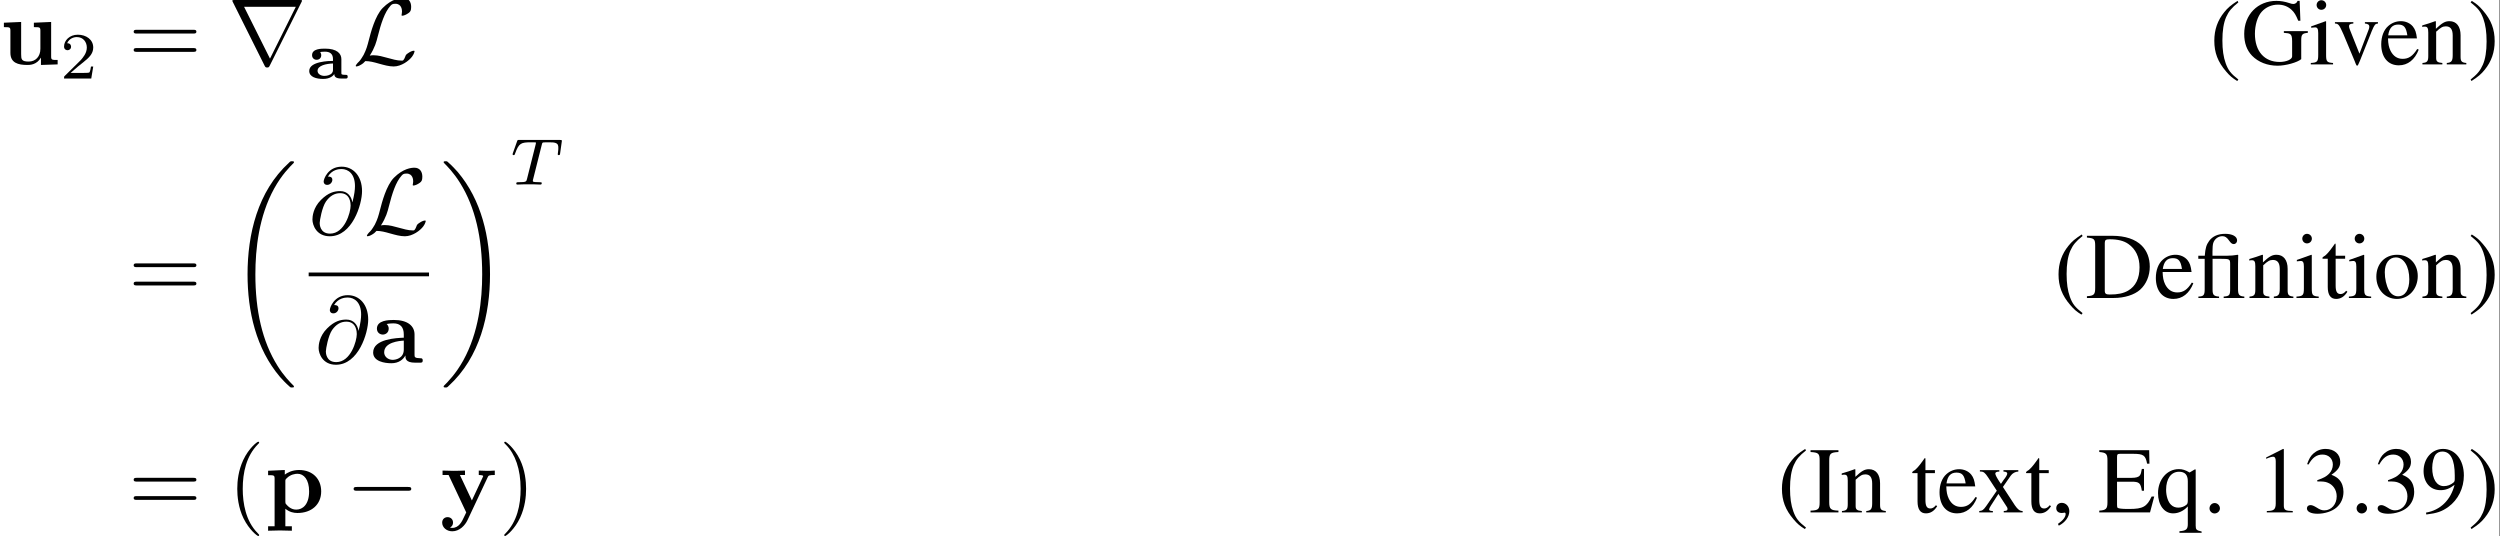 <?xml version='1.0' encoding='UTF-8'?>
<!-- This file was generated by dvisvgm 2.11.1 -->
<svg version='1.1' xmlns='http://www.w3.org/2000/svg' xmlns:xlink='http://www.w3.org/1999/xlink' width='615.662pt' height='132.034pt' viewBox='475.417 60.189 615.662 132.034'>
<rect x="475.417" y="60.189" width="615.662" height="132.034" fill="#808080" stroke="none"/>
<defs>
<path id='g5-64' d='M4.613-3.377C4.513-3.995 4.105-4.553 3.328-4.553C2.72-4.553 2.072-4.394 1.295-3.616C.468-2.79 .399-1.863 .399-1.554C.399-.936 .837 .219 2.232 .219C4.603 .219 5.639-3.128 5.639-4.553C5.639-6.137 4.712-7.133 3.487-7.133C2.042-7.133 1.584-5.838 1.584-5.559C1.584-5.42 1.664-5.21 1.963-5.21C2.291-5.21 2.501-5.509 2.501-5.738C2.501-6.087 2.192-6.087 2.032-6.087C2.471-6.824 3.178-6.884 3.467-6.884C4.194-6.884 4.892-6.366 4.892-5.081C4.892-4.692 4.832-4.184 4.623-3.377H4.613ZM2.262-.06C1.166-.06 1.166-1.086 1.166-1.186C1.166-1.455 1.415-2.849 1.823-3.447C2.222-4.015 2.71-4.334 3.328-4.334C4.413-4.334 4.433-3.218 4.433-3.019C4.433-2.301 3.796-.06 2.262-.06Z'/>
<path id='g9-18' d='M6.974 23.402C6.974 23.362 6.954 23.342 6.934 23.313C6.565 22.944 5.898 22.276 5.23 21.2C3.626 18.63 2.899 15.392 2.899 11.557C2.899 8.877 3.258 5.42 4.902 2.451C5.689 1.036 6.506 .219 6.944-.219C6.974-.249 6.974-.269 6.974-.299C6.974-.399 6.904-.399 6.765-.399S6.605-.399 6.456-.249C3.118 2.79 2.072 7.352 2.072 11.547C2.072 15.462 2.969 19.407 5.499 22.386C5.699 22.615 6.077 23.024 6.486 23.382C6.605 23.502 6.625 23.502 6.765 23.502S6.974 23.502 6.974 23.402Z'/>
<path id='g9-19' d='M5.25 11.557C5.25 7.641 4.354 3.696 1.823 .717C1.624 .488 1.245 .08 .837-.279C.717-.399 .697-.399 .558-.399C.438-.399 .349-.399 .349-.299C.349-.259 .389-.219 .408-.199C.757 .159 1.425 .827 2.092 1.903C3.696 4.473 4.423 7.711 4.423 11.547C4.423 14.227 4.065 17.684 2.421 20.653C1.634 22.067 .807 22.894 .389 23.313C.369 23.342 .349 23.372 .349 23.402C.349 23.502 .438 23.502 .558 23.502C.697 23.502 .717 23.502 .867 23.352C4.204 20.314 5.25 15.751 5.25 11.557Z'/>
<path id='g6-84' d='M3.389-4.219C3.438-4.421 3.452-4.442 3.605-4.456C3.64-4.463 3.884-4.463 4.024-4.463C4.449-4.463 4.631-4.463 4.805-4.407C5.119-4.31 5.133-4.108 5.133-3.857C5.133-3.745 5.133-3.654 5.084-3.292L5.07-3.215C5.07-3.145 5.119-3.11 5.189-3.11C5.293-3.11 5.307-3.173 5.321-3.285L5.509-4.617C5.509-4.714 5.426-4.714 5.3-4.714H1.011C.837-4.714 .823-4.714 .774-4.568L.335-3.333C.328-3.306 .3-3.243 .3-3.208C.3-3.18 .314-3.11 .418-3.11C.509-3.11 .523-3.145 .565-3.278C.969-4.394 1.2-4.463 2.26-4.463H2.552C2.762-4.463 2.769-4.456 2.769-4.394C2.769-4.387 2.769-4.352 2.741-4.247L1.82-.579C1.757-.321 1.736-.251 1.004-.251C.753-.251 .69-.251 .69-.098C.69-.077 .704 0 .809 0C1.004 0 1.213-.021 1.409-.021S1.813-.028 2.008-.028S2.441-.028 2.636-.021C2.824-.014 3.034 0 3.222 0C3.278 0 3.382 0 3.382-.153C3.382-.251 3.313-.251 3.096-.251C2.964-.251 2.824-.258 2.692-.265C2.455-.286 2.441-.314 2.441-.398C2.441-.446 2.441-.46 2.469-.558L3.389-4.219Z'/>
<path id='g7-40' d='M3.298 2.391C3.298 2.361 3.298 2.341 3.128 2.172C1.883 .917 1.564-.966 1.564-2.491C1.564-4.224 1.943-5.958 3.168-7.203C3.298-7.323 3.298-7.342 3.298-7.372C3.298-7.442 3.258-7.472 3.198-7.472C3.098-7.472 2.202-6.795 1.614-5.529C1.106-4.433 .986-3.328 .986-2.491C.986-1.714 1.096-.508 1.644 .618C2.242 1.843 3.098 2.491 3.198 2.491C3.258 2.491 3.298 2.461 3.298 2.391Z'/>
<path id='g7-41' d='M2.879-2.491C2.879-3.268 2.77-4.473 2.222-5.599C1.624-6.824 .767-7.472 .667-7.472C.608-7.472 .568-7.432 .568-7.372C.568-7.342 .568-7.323 .757-7.143C1.733-6.157 2.301-4.573 2.301-2.491C2.301-.787 1.933 .966 .697 2.222C.568 2.341 .568 2.361 .568 2.391C.568 2.451 .608 2.491 .667 2.491C.767 2.491 1.664 1.813 2.252 .548C2.76-.548 2.879-1.654 2.879-2.491Z'/>
<path id='g7-61' d='M6.844-3.258C6.994-3.258 7.183-3.258 7.183-3.457S6.994-3.656 6.854-3.656H.887C.747-3.656 .558-3.656 .558-3.457S.747-3.258 .897-3.258H6.844ZM6.854-1.325C6.994-1.325 7.183-1.325 7.183-1.524S6.994-1.724 6.844-1.724H.897C.747-1.724 .558-1.724 .558-1.524S.747-1.325 .887-1.325H6.854Z'/>
<path id='g0-97' d='M3.682-2.057C3.682-2.629 3.222-3.159 1.967-3.159C1.562-3.159 .586-3.159 .586-2.469C.586-2.162 .809-1.981 1.067-1.981C1.374-1.981 1.555-2.197 1.555-2.462C1.555-2.615 1.492-2.72 1.471-2.741C1.458-2.762 1.451-2.776 1.451-2.79C1.451-2.824 1.897-2.838 1.946-2.838C2.434-2.838 2.797-2.643 2.797-2.05V-1.862C2.455-1.862 .286-1.834 .286-.802C.286-.153 1.053 .042 1.75 .042C2.49 .042 2.817-.293 2.936-.474C2.936-.174 3.124 0 3.696 0H4.108C4.24 0 4.352 0 4.352-.195S4.247-.391 4.101-.391C3.682-.391 3.682-.446 3.682-.607V-2.057ZM2.797-.955C2.797-.809 2.797-.607 2.525-.439C2.26-.279 1.932-.279 1.89-.279C1.499-.279 1.165-.495 1.165-.809C1.165-1.381 2.099-1.569 2.797-1.59V-.955Z'/>
<path id='g8-50' d='M3.522-1.269H3.285C3.264-1.116 3.194-.704 3.103-.635C3.048-.593 2.511-.593 2.413-.593H1.13C1.862-1.241 2.106-1.437 2.525-1.764C3.041-2.176 3.522-2.608 3.522-3.271C3.522-4.115 2.783-4.631 1.89-4.631C1.025-4.631 .439-4.024 .439-3.382C.439-3.027 .739-2.992 .809-2.992C.976-2.992 1.179-3.11 1.179-3.361C1.179-3.487 1.13-3.731 .767-3.731C.983-4.226 1.458-4.38 1.785-4.38C2.483-4.38 2.845-3.836 2.845-3.271C2.845-2.664 2.413-2.183 2.19-1.932L.509-.272C.439-.209 .439-.195 .439 0H3.313L3.522-1.269Z'/>
<path id='g3-2' d='M.308-4.139H.983V-.933C.983-.298 .873-.169 .318-.149V0H2.501V-.149C1.945-.189 1.816-.328 1.816-.873V-4.139H2.67C3.623-4.139 3.672-4.109 3.672-3.583V-.963C3.672-.288 3.603-.199 2.988-.149V0H5.171V-.149C4.615-.199 4.506-.328 4.506-.963V-3.563C4.506-3.782 4.506-4.01 4.526-4.536L4.486-4.566C4.05-4.496 3.762-4.466 3.365-4.466H1.806V-4.893C1.806-5.33 1.836-5.638 1.886-5.806C2.025-6.233 2.412-6.531 2.859-6.531C3.136-6.531 3.325-6.402 3.563-6.064C3.752-5.796 3.881-5.697 4.05-5.697C4.258-5.697 4.407-5.866 4.407-6.084C4.407-6.501 3.911-6.779 3.146-6.779C2.392-6.779 1.816-6.521 1.459-6.035C1.161-5.628 1.052-5.26 .993-4.466H.308V-4.139Z'/>
<path id='g3-40' d='M2.928-6.71C2.194-6.233 1.896-5.975 1.529-5.519C.824-4.655 .476-3.662 .476-2.501C.476-1.241 .844-.268 1.717 .744C2.124 1.221 2.382 1.439 2.898 1.757L3.017 1.598C2.223 .973 1.945 .625 1.677-.119C1.439-.784 1.33-1.538 1.33-2.531C1.33-3.573 1.459-4.387 1.727-5.002C2.005-5.618 2.303-5.975 3.017-6.551L2.928-6.71Z'/>
<path id='g3-41' d='M.377 1.757C1.112 1.28 1.409 1.022 1.777 .566C2.481-.298 2.829-1.29 2.829-2.452C2.829-3.722 2.462-4.685 1.588-5.697C1.181-6.174 .923-6.392 .407-6.71L.288-6.551C1.082-5.925 1.35-5.578 1.628-4.834C1.866-4.169 1.975-3.414 1.975-2.422C1.975-1.39 1.846-.566 1.578 .04C1.3 .665 1.002 1.022 .288 1.598L.377 1.757Z'/>
<path id='g3-44' d='M.824 1.399C1.489 1.072 1.935 .466 1.935-.129C1.935-.625 1.588-1.012 1.141-1.012C.794-1.012 .556-.784 .556-.447C.556-.129 .784 .06 1.141 .06C1.201 .06 1.27 .05 1.33 .04C1.399 .02 1.399 .02 1.409 .02C1.489 .02 1.548 .079 1.548 .159C1.548 .476 1.27 .844 .734 1.211L.824 1.399Z'/>
<path id='g3-46' d='M1.241-.993C.943-.993 .695-.734 .695-.427C.695-.139 .943 .109 1.231 .109C1.538 .109 1.797-.139 1.797-.427C1.797-.734 1.538-.993 1.241-.993Z'/>
<path id='g3-49' d='M2.888-6.71L1.102-5.806V-5.667C1.221-5.717 1.33-5.757 1.37-5.777C1.548-5.846 1.717-5.886 1.816-5.886C2.025-5.886 2.114-5.737 2.114-5.419V-.923C2.114-.596 2.035-.367 1.876-.278C1.727-.189 1.588-.159 1.171-.149V0H3.911V-.149C3.127-.159 2.968-.258 2.968-.734V-6.69L2.888-6.71Z'/>
<path id='g3-51' d='M1.519-3.275C2.104-3.275 2.332-3.256 2.571-3.166C3.186-2.948 3.573-2.382 3.573-1.697C3.573-.864 3.007-.218 2.273-.218C2.005-.218 1.806-.288 1.439-.526C1.141-.705 .973-.774 .804-.774C.576-.774 .427-.635 .427-.427C.427-.079 .854 .139 1.548 .139C2.313 .139 3.097-.119 3.563-.526S4.288-1.509 4.288-2.174C4.288-2.68 4.129-3.146 3.841-3.454C3.643-3.672 3.454-3.792 3.017-3.98C3.702-4.447 3.95-4.814 3.95-5.35C3.95-6.154 3.315-6.71 2.402-6.71C1.906-6.71 1.469-6.541 1.112-6.223C.814-5.955 .665-5.697 .447-5.102L.596-5.062C1.002-5.787 1.449-6.114 2.074-6.114C2.72-6.114 3.166-5.677 3.166-5.052C3.166-4.695 3.017-4.337 2.769-4.089C2.471-3.792 2.194-3.643 1.519-3.404V-3.275Z'/>
<path id='g3-57' d='M.586 .218C1.697 .089 2.243-.099 2.918-.586C3.95-1.34 4.556-2.571 4.556-3.911C4.556-5.548 3.643-6.71 2.362-6.71C1.181-6.71 .298-5.707 .298-4.367C.298-3.156 1.012-2.352 2.084-2.352C2.63-2.352 3.047-2.511 3.573-2.918C3.166-1.3 2.064-.238 .556 .02L.586 .218ZM3.593-3.524C3.593-3.325 3.553-3.236 3.444-3.146C3.166-2.908 2.799-2.779 2.442-2.779C1.687-2.779 1.211-3.524 1.211-4.705C1.211-5.27 1.37-5.866 1.578-6.124C1.747-6.322 1.995-6.432 2.283-6.432C3.146-6.432 3.593-5.578 3.593-3.911V-3.524Z'/>
<path id='g3-68' d='M1.032-1.082C1.032-.367 .913-.238 .159-.189V0H2.978C4.129 0 5.171-.328 5.787-.883C6.432-1.469 6.799-2.352 6.799-3.315C6.799-4.208 6.501-4.983 5.955-5.528C5.28-6.213 4.198-6.571 2.839-6.571H.159V-6.382C.943-6.313 1.032-6.223 1.032-5.489V-1.082ZM2.045-5.816C2.045-6.124 2.154-6.203 2.561-6.203C3.414-6.203 4.059-6.045 4.536-5.707C5.31-5.171 5.717-4.318 5.717-3.246C5.717-2.074 5.31-1.241 4.506-.774C4-.486 3.424-.367 2.561-.367C2.164-.367 2.045-.457 2.045-.774V-5.816Z'/>
<path id='g3-69' d='M5.925-1.677H5.648C5.151-.605 4.724-.367 3.305-.367H3.037C2.551-.367 2.134-.417 2.064-.486C2.015-.516 1.995-.625 1.995-.794V-3.246H3.524C4.337-3.246 4.486-3.117 4.615-2.293H4.844V-4.595H4.615C4.546-4.189 4.506-4.04 4.397-3.901C4.268-3.732 3.99-3.653 3.524-3.653H1.995V-5.856C1.995-6.134 2.055-6.193 2.323-6.193H3.662C4.784-6.193 5.002-6.045 5.171-5.151H5.419L5.39-6.571H.119V-6.382C.854-6.322 .983-6.184 .983-5.489V-1.082C.983-.387 .844-.238 .119-.189V0H5.479L5.925-1.677Z'/>
<path id='g3-71' d='M7.037-3.514H4.506V-3.335C4.933-3.305 5.052-3.275 5.171-3.196C5.32-3.107 5.38-2.878 5.38-2.452V-.844C5.38-.526 4.774-.258 4.059-.258C2.442-.258 1.449-1.39 1.449-3.236C1.449-4.169 1.727-5.072 2.164-5.558S3.216-6.313 3.891-6.313C4.447-6.313 4.933-6.124 5.32-5.767C5.618-5.489 5.777-5.221 6.025-4.615H6.253L6.174-6.71H5.955C5.896-6.521 5.717-6.382 5.509-6.382C5.409-6.382 5.251-6.412 5.072-6.481C4.625-6.63 4.169-6.71 3.722-6.71C1.737-6.71 .318-5.251 .318-3.226C.318-2.253 .586-1.509 1.141-.923C1.806-.238 2.759 .139 3.851 .139C4.705 .139 5.945-.208 6.342-.556V-2.571C6.342-3.156 6.461-3.285 7.037-3.335V-3.514Z'/>
<path id='g3-73' d='M1.141-1.082C1.141-.337 1.012-.218 .179-.189V0H3.127V-.189C2.313-.218 2.154-.357 2.154-1.082V-5.489C2.154-6.213 2.293-6.342 3.127-6.382V-6.571H.179V-6.382C1.022-6.332 1.141-6.223 1.141-5.489V-1.082Z'/>
<path id='g3-101' d='M4.05-1.628C3.573-.873 3.146-.586 2.511-.586C1.945-.586 1.519-.873 1.231-1.439C1.052-1.816 .983-2.144 .963-2.749H4.02C3.94-3.394 3.841-3.682 3.593-4C3.295-4.357 2.839-4.566 2.323-4.566C1.826-4.566 1.36-4.387 .983-4.05C.516-3.643 .248-2.938 .248-2.124C.248-.754 .963 .099 2.104 .099C3.047 .099 3.792-.486 4.208-1.558L4.05-1.628ZM.983-3.067C1.092-3.841 1.429-4.208 2.035-4.208S2.878-3.93 3.007-3.067H.983Z'/>
<path id='g3-105' d='M1.737-4.566L.199-4.02V-3.871L.278-3.881C.397-3.901 .526-3.911 .615-3.911C.854-3.911 .943-3.752 .943-3.315V-1.012C.943-.298 .844-.189 .159-.149V0H2.511V-.149C1.856-.199 1.777-.298 1.777-1.012V-4.536L1.737-4.566ZM1.27-6.779C1.002-6.779 .774-6.551 .774-6.273S.993-5.767 1.27-5.767C1.558-5.767 1.787-5.985 1.787-6.273C1.787-6.551 1.558-6.779 1.27-6.779Z'/>
<path id='g3-110' d='M.159-3.95C.218-3.98 .318-3.99 .427-3.99C.705-3.99 .794-3.841 .794-3.355V-.893C.794-.328 .685-.189 .179-.149V0H2.283V-.149C1.777-.189 1.628-.308 1.628-.665V-3.454C2.104-3.901 2.323-4.02 2.65-4.02C3.136-4.02 3.375-3.712 3.375-3.057V-.983C3.375-.357 3.246-.189 2.749-.149V0H4.814V-.149C4.327-.199 4.208-.318 4.208-.804V-3.077C4.208-4.01 3.772-4.566 3.037-4.566C2.581-4.566 2.273-4.397 1.598-3.762V-4.546L1.529-4.566C1.042-4.387 .705-4.278 .159-4.119V-3.95Z'/>
<path id='g3-111' d='M2.481-4.566C1.191-4.566 .288-3.613 .288-2.243C.288-.903 1.211 .099 2.462 .099S4.665-.953 4.665-2.323C4.665-3.623 3.752-4.566 2.481-4.566ZM2.352-4.288C3.186-4.288 3.772-3.335 3.772-1.975C3.772-.854 3.325-.179 2.581-.179C2.194-.179 1.826-.417 1.618-.814C1.34-1.33 1.181-2.025 1.181-2.729C1.181-3.672 1.648-4.288 2.352-4.288Z'/>
<path id='g3-113' d='M3.573-4.218C3.117-4.486 2.819-4.576 2.432-4.576C1.191-4.576 .238-3.464 .238-2.035C.238-.784 .893 .099 1.826 .099C2.402 .099 2.948-.159 3.385-.635V1.231C3.385 1.787 3.206 1.935 2.501 1.985V2.154H4.844V2.015C4.298 1.896 4.218 1.816 4.218 1.399V-4.536H4.109L3.573-4.218ZM3.385-1.261C3.385-1.022 3.345-.893 3.246-.814C3.027-.625 2.7-.506 2.392-.506S1.816-.605 1.618-.804C1.3-1.092 1.092-1.737 1.092-2.392C1.092-3.563 1.618-4.298 2.462-4.298C3.077-4.298 3.385-3.97 3.385-3.305V-1.261Z'/>
<path id='g3-116' d='M2.531-4.466H1.529V-5.618C1.529-5.717 1.519-5.747 1.459-5.747C1.39-5.657 1.33-5.568 1.261-5.469C.883-4.923 .457-4.447 .298-4.407C.189-4.337 .129-4.268 .129-4.218C.129-4.189 .139-4.169 .169-4.149H.695V-1.161C.695-.328 .993 .099 1.578 .099C2.064 .099 2.442-.139 2.769-.655L2.64-.764C2.432-.516 2.263-.417 2.045-.417C1.677-.417 1.529-.685 1.529-1.31V-4.149H2.531V-4.466Z'/>
<path id='g3-118' d='M4.734-4.466H3.355V-4.318C3.672-4.288 3.821-4.189 3.821-4C3.821-3.901 3.801-3.801 3.762-3.702L2.779-1.131L1.767-3.672C1.707-3.811 1.677-3.95 1.677-4.04C1.677-4.218 1.787-4.288 2.134-4.318V-4.466H.189V-4.318C.566-4.298 .635-4.198 1.092-3.176L2.283-.328C2.303-.268 2.332-.199 2.362-.119C2.422 .06 2.481 .139 2.541 .139S2.67 .01 2.819-.357L4.089-3.543C4.377-4.218 4.437-4.288 4.734-4.318V-4.466Z'/>
<path id='g3-120' d='M2.759 0H4.754V-.149C4.447-.149 4.248-.308 3.94-.744L2.67-2.69L3.494-3.881C3.682-4.149 3.98-4.308 4.298-4.318V-4.466H2.729V-4.318C3.027-4.298 3.127-4.238 3.127-4.099C3.127-3.98 3.007-3.762 2.759-3.454C2.71-3.394 2.591-3.216 2.462-3.017L2.323-3.216C2.045-3.633 1.866-3.97 1.866-4.099C1.866-4.238 1.995-4.308 2.293-4.318V-4.466H.238V-4.318H.328C.625-4.318 .784-4.189 1.092-3.722L2.025-2.293L.893-.655C.596-.248 .496-.179 .169-.149V0H1.608V-.149C1.33-.149 1.211-.199 1.211-.328C1.211-.387 1.28-.536 1.409-.734L2.194-1.955L3.097-.566C3.136-.506 3.156-.447 3.156-.387C3.156-.208 3.087-.169 2.759-.149V0Z'/>
<path id='g4-0' d='M6.565-2.291C6.735-2.291 6.914-2.291 6.914-2.491S6.735-2.69 6.565-2.69H1.176C1.006-2.69 .827-2.69 .827-2.491S1.006-2.291 1.176-2.291H6.565Z'/>
<path id='g4-76' d='M1.793-.927C2.331-1.763 2.501-2.401 2.63-2.929C2.979-4.304 3.357-5.499 3.975-6.187C4.095-6.316 4.174-6.406 4.493-6.406C5.181-6.406 5.2-5.719 5.2-5.579C5.2-5.4 5.151-5.26 5.151-5.21C5.151-5.141 5.21-5.141 5.22-5.141C5.38-5.141 5.649-5.25 5.898-5.43C6.077-5.569 6.167-5.669 6.167-6.077C6.167-6.615 5.888-7.024 5.33-7.024C5.011-7.024 4.134-6.944 3.158-5.958C2.361-5.141 1.893-3.347 1.704-2.6C1.524-1.913 1.445-1.604 1.146-1.006C1.076-.887 .817-.448 .677-.319C.408-.07 .309 .11 .309 .159C.309 .179 .329 .219 .399 .219C.438 .219 .648 .179 .907 .01C1.076-.09 1.096-.11 1.325-.349C1.823-.339 2.172-.249 2.8-.07C3.308 .07 3.816 .219 4.324 .219C5.131 .219 5.948-.389 6.267-.827C6.466-1.096 6.526-1.345 6.526-1.375C6.526-1.445 6.466-1.445 6.456-1.445C6.296-1.445 6.057-1.335 5.888-1.215C5.619-1.046 5.599-.986 5.539-.817C5.489-.658 5.43-.578 5.39-.518C5.31-.399 5.3-.399 5.151-.399C4.672-.399 4.174-.548 3.517-.727C3.238-.807 2.69-.966 2.192-.966C2.062-.966 1.923-.956 1.793-.927Z'/>
<path id='g4-114' d='M7.771-6.585C7.791-6.615 7.821-6.685 7.821-6.725C7.821-6.795 7.811-6.804 7.582-6.804H.707C.478-6.804 .468-6.795 .468-6.725C.468-6.685 .498-6.615 .518-6.585L3.875 .139C3.945 .269 3.975 .329 4.144 .329S4.344 .269 4.413 .139L7.771-6.585ZM1.704-6.087H7.173L4.443-.608L1.704-6.087Z'/>
<path id='g1-97' d='M3.726-.767C3.726-.458 3.726 0 4.762 0H5.24C5.44 0 5.559 0 5.559-.239C5.559-.468 5.43-.468 5.3-.468C4.692-.478 4.692-.608 4.692-.837V-2.979C4.692-3.866 3.985-4.513 2.501-4.513C1.933-4.513 .717-4.473 .717-3.597C.717-3.158 1.066-2.969 1.335-2.969C1.644-2.969 1.963-3.178 1.963-3.597C1.963-3.895 1.773-4.065 1.743-4.085C2.022-4.144 2.341-4.154 2.461-4.154C3.208-4.154 3.557-3.736 3.557-2.979V-2.64C2.849-2.61 .319-2.521 .319-1.076C.319-.12 1.554 .06 2.242 .06C3.039 .06 3.507-.349 3.726-.767ZM3.557-2.331V-1.385C3.557-.428 2.64-.299 2.391-.299C1.883-.299 1.484-.648 1.484-1.086C1.484-2.162 3.059-2.301 3.557-2.331Z'/>
<path id='g1-112' d='M2.192-3.278C2.192-3.467 2.202-3.477 2.341-3.616C2.74-4.025 3.258-4.085 3.477-4.085C4.144-4.085 4.702-3.477 4.702-2.222C4.702-.817 4.005-.299 3.357-.299C3.218-.299 2.75-.299 2.301-.837C2.192-.966 2.192-.976 2.192-1.166V-3.278ZM2.192-.389C2.62-.04 3.059 .06 3.467 .06C4.961 .06 5.978-.837 5.978-2.222C5.978-3.547 5.071-4.483 3.636-4.483C2.889-4.483 2.361-4.174 2.132-3.995V-4.483L.369-4.403V-3.935C.986-3.935 1.056-3.935 1.056-3.557V1.465H.369V1.933C.648 1.923 1.245 1.903 1.624 1.903C2.012 1.903 2.6 1.923 2.879 1.933V1.465H2.192V-.389Z'/>
<path id='g1-117' d='M4.364-.717V.06L6.127 0V-.468C5.509-.468 5.44-.468 5.44-.857V-4.483L3.616-4.403V-3.935C4.234-3.935 4.304-3.935 4.304-3.547V-1.644C4.304-.827 3.796-.299 3.068-.299C2.301-.299 2.271-.548 2.271-1.086V-4.483L.448-4.403V-3.935C1.066-3.935 1.136-3.935 1.136-3.547V-1.225C1.136-.159 1.943 .06 2.929 .06C3.188 .06 3.905 .06 4.364-.717Z'/>
<path id='g1-121' d='M5.041-3.746C5.111-3.885 5.141-3.955 5.778-3.955V-4.423C5.539-4.403 5.24-4.394 4.991-4.394S4.294-4.413 4.085-4.423V-3.955C4.105-3.955 4.553-3.955 4.553-3.836C4.553-3.826 4.513-3.726 4.503-3.716L3.357-1.265L2.092-3.955H2.63V-4.423C2.301-4.403 1.405-4.394 1.395-4.394C1.116-4.394 .667-4.413 .259-4.423V-3.955H.897L2.76 0L2.531 .478C2.311 .956 1.993 1.634 1.285 1.634C1.146 1.634 1.126 1.624 1.046 1.594C1.136 1.554 1.365 1.415 1.365 1.066C1.365 .737 1.126 .498 .787 .498C.508 .498 .219 .687 .219 1.076C.219 1.584 .687 1.993 1.285 1.993C2.052 1.993 2.63 1.375 2.899 .807L5.041-3.746Z'/>
</defs>
<g id='page1' transform='matrix(2.331 0 0 2.331 0 0)'>
<rect x='203.917' y='25.816' width='264.071' height='56.632' fill='#fff'/>
<use x='203.917' y='32.624' xlink:href='#g1-117'/>
<use x='210.282' y='34.118' xlink:href='#g8-50'/>
<use x='217.519' y='32.624' xlink:href='#g7-61'/>
<use x='228.035' y='32.624' xlink:href='#g4-114'/>
<use x='236.337' y='34.118' xlink:href='#g0-97'/>
<use x='241.225' y='32.624' xlink:href='#g4-76'/>
<use x='437.415' y='32.624' xlink:href='#g3-40'/>
<use x='440.732' y='32.624' xlink:href='#g3-71'/>
<use x='447.925' y='32.624' xlink:href='#g3-105'/>
<use x='450.446' y='32.624' xlink:href='#g3-118'/>
<use x='455.278' y='32.624' xlink:href='#g3-101'/>
<use x='459.701' y='32.624' xlink:href='#g3-110'/>
<use x='464.682' y='32.624' xlink:href='#g3-41'/>
<use x='217.519' y='57.303' xlink:href='#g7-61'/>
<use x='228.035' y='43.255' xlink:href='#g9-18'/>
<use x='236.564' y='50.563' xlink:href='#g5-64'/>
<use x='242.406' y='50.563' xlink:href='#g4-76'/>
<rect x='236.564' y='54.613' height='.398' width='12.714'/>
<use x='237.215' y='64.137' xlink:href='#g5-64'/>
<use x='243.057' y='64.137' xlink:href='#g1-97'/>
<use x='250.473' y='43.255' xlink:href='#g9-19'/>
<use x='257.807' y='45.32' xlink:href='#g6-84'/>
<use x='420.957' y='57.303' xlink:href='#g3-40'/>
<use x='424.274' y='57.303' xlink:href='#g3-68'/>
<use x='431.467' y='57.303' xlink:href='#g3-101'/>
<use x='435.891' y='57.303' xlink:href='#g3-2'/>
<use x='441.43' y='57.303' xlink:href='#g3-110'/>
<use x='446.411' y='57.303' xlink:href='#g3-105'/>
<use x='449.181' y='57.303' xlink:href='#g3-116'/>
<use x='451.95' y='57.303' xlink:href='#g3-105'/>
<use x='454.72' y='57.303' xlink:href='#g3-111'/>
<use x='459.701' y='57.303' xlink:href='#g3-110'/>
<use x='464.683' y='57.303' xlink:href='#g3-41'/>
<use x='217.519' y='79.958' xlink:href='#g7-61'/>
<use x='228.035' y='79.958' xlink:href='#g7-40'/>
<use x='231.909' y='79.958' xlink:href='#g1-112'/>
<use x='240.488' y='79.958' xlink:href='#g4-0'/>
<use x='250.45' y='79.958' xlink:href='#g1-121'/>
<use x='256.656' y='79.958' xlink:href='#g7-41'/>
<use x='391.736' y='79.958' xlink:href='#g3-40'/>
<use x='395.054' y='79.958' xlink:href='#g3-73'/>
<use x='398.371' y='79.958' xlink:href='#g3-110'/>
<use x='405.843' y='79.958' xlink:href='#g3-116'/>
<use x='408.613' y='79.958' xlink:href='#g3-101'/>
<use x='412.887' y='79.958' xlink:href='#g3-120'/>
<use x='417.868' y='79.958' xlink:href='#g3-116'/>
<use x='420.638' y='79.958' xlink:href='#g3-44'/>
<use x='425.619' y='79.958' xlink:href='#g3-69'/>
<use x='431.706' y='79.958' xlink:href='#g3-113'/>
<use x='436.688' y='79.958' xlink:href='#g3-46'/>
<use x='442.267' y='79.958' xlink:href='#g3-49'/>
<use x='447.248' y='79.958' xlink:href='#g3-51'/>
<use x='452.229' y='79.958' xlink:href='#g3-46'/>
<use x='454.72' y='79.958' xlink:href='#g3-51'/>
<use x='459.701' y='79.958' xlink:href='#g3-57'/>
<use x='464.683' y='79.958' xlink:href='#g3-41'/>
</g>
</svg>